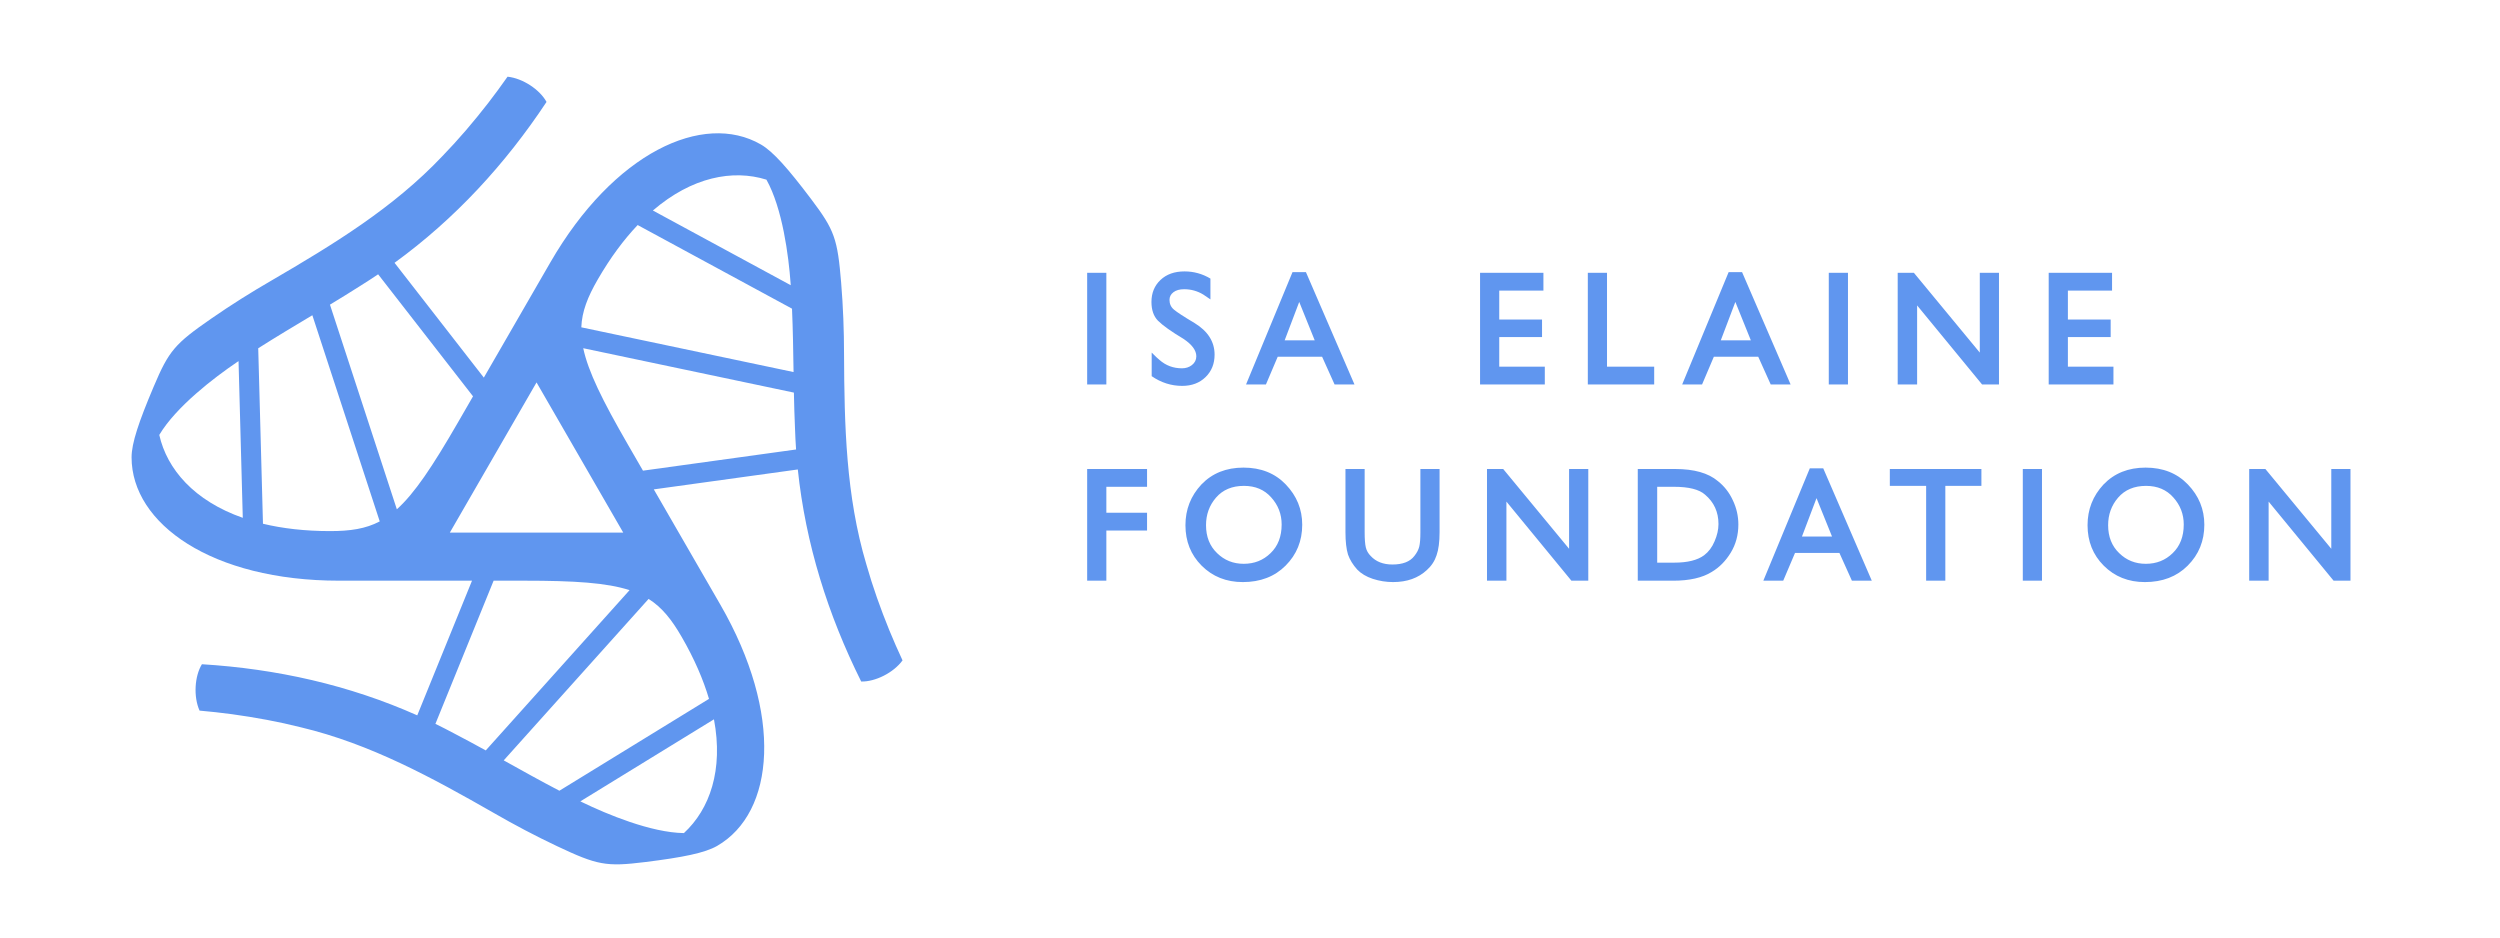 <?xml version="1.0" encoding="UTF-8"?> <svg xmlns="http://www.w3.org/2000/svg" id="Isa_Elaine" data-name="Isa Elaine" viewBox="0 0 600 225"><defs><style> .cls-1 { fill: #6096ef; } </style></defs><path id="logo" class="cls-1" d="m206.684,163.565c3.345.09,7.765-2.093,9.923-5.073-1.102-2.377-2.162-4.769-3.151-7.182-2.127-5.228-4.02-10.521-5.542-15.898-4.901-16.424-5.27-33.343-5.346-50.448-.005-5.644-.217-11.33-.685-17.006h.002c-.879-10.668-1.568-12.702-7.237-20.208-5.532-7.322-9.102-11.38-12.036-13.074-13.841-7.99-35.321,1.96-50.539,28.317l-3.305,5.722-12.651,21.913-21.43-27.553c14.5-10.527,26.582-23.666,36.476-38.611-1.595-2.942-5.696-5.677-9.354-6.056-1.51,2.142-3.05,4.255-4.646,6.32-3.464,4.456-7.101,8.74-10.995,12.748-11.774,12.456-26.242,21.235-41.019,29.853-4.885,2.825-9.703,5.853-14.385,9.096v-.001c-8.8,6.094-10.218,7.708-13.882,16.371-3.576,8.452-5.306,13.573-5.306,16.961,0,15.981,19.36,29.61,49.794,29.61h31.91l-13.141,32.322c-16.368-7.294-33.791-11.174-51.681-12.271-1.752,2.853-2.068,7.772-.568,11.131,2.611.235,5.21.512,7.795.864,5.591.77,11.122,1.779,16.54,3.147,16.673,3.968,31.51,12.109,46.361,20.596,4.89,2.817,9.921,5.476,15.069,7.909,9.679,4.575,11.784,4.995,21.121,3.838,9.104-1.13,14.406-2.193,17.339-3.887,13.84-7.99,15.964-31.57.746-57.928l-3.303-5.722-12.651-21.912,34.562-4.78c1.866,17.821,7.219,34.851,15.214,50.892m-22.744-120.447v-.001c3.851,6.887,5.33,18.289,5.804,24.918.01.14.016.277.025.414l-33.079-17.924c9.362-8.046,19.164-9.923,27.25-7.407m-30.906,10.894l37.044,20.071c.219,5.081.293,10.136.371,15.214l-50.939-10.737c.148-3.821,1.528-7.294,3.937-11.466,3.034-5.256,6.265-9.584,9.587-13.082m-62.288,11.822l22.776,29.286-3.625,6.28c-6.116,10.592-10.406,17.012-14.658,20.832l-16.053-49.113c2.439-1.475,4.878-2.974,7.311-4.527,1.441-.893,2.851-1.817,4.248-2.758m-52.52,38.551h-.004c4.04-6.778,13.177-13.759,18.68-17.485.116-.078.231-.152.345-.23l1.018,37.612c-11.651-4.086-18.176-11.639-20.04-19.897m41.008,23.08c-6.067,0-11.431-.635-16.122-1.763l-1.139-42.117c4.29-2.728,8.63-5.32,12.989-7.927l16.173,49.481c-3.386,1.782-7.081,2.325-11.901,2.325m49.534-35.68l20.812,36.045h-41.623l20.811-36.045Zm-24.27,81.942l13.969-34.361h7.249c12.232,0,19.941.503,25.377,2.274l-34.511,38.463c-2.495-1.374-5.013-2.737-7.575-4.068-1.493-.801-2.997-1.567-4.509-2.309m59.643,26.217l.002.002c-7.891-.108-18.504-4.53-24.483-7.434-.125-.06-.248-.125-.37-.186l32.061-19.685c2.289,12.134-.989,21.56-7.21,27.303m6.019-32.211l-35.905,22.044c-4.509-2.35-8.924-4.814-13.36-7.284l34.768-38.75c3.236,2.041,5.553,4.973,7.961,9.148,3.036,5.253,5.167,10.214,6.536,14.842m-15.846-54.771l-3.632-6.289c-6.11-10.587-9.523-17.511-10.706-23.1l50.559,10.655c.058,2.847.138,5.709.266,8.592.053,1.694.141,3.379.257,5.06l-36.744,5.082h0Z"></path><path id="type" class="cls-1" d="m260.919,65.472h4.606v26.806h-4.606v-26.806Zm23.366-.334c-2.405,0-4.329.685-5.772,2.054-1.443,1.369-2.165,3.126-2.165,5.272,0,1.924.518,3.423,1.554,4.496,1.147,1.147,3.201,2.608,6.161,4.384,2.035,1.369,3.052,2.757,3.052,4.163,0,.851-.351,1.554-1.054,2.109-.666.518-1.462.777-2.387.777-2.072,0-3.866-.666-5.383-1.998-.333-.259-.962-.851-1.887-1.776v5.661c2.257,1.554,4.699,2.331,7.326,2.331,2.294,0,4.162-.703,5.605-2.109s2.165-3.201,2.165-5.384c0-3.108-1.61-5.642-4.829-7.603-2.553-1.517-4.199-2.59-4.939-3.219-.703-.592-1.055-1.369-1.055-2.331,0-.74.315-1.351.944-1.832.629-.481,1.48-.721,2.553-.721,1.665,0,3.2.425,4.606,1.276l1.721,1.166v-4.995c-1.924-1.147-3.996-1.721-6.216-1.721Zm31.246,16.539h-7.215l3.497-9.213,3.718,9.213Zm9.546,10.601l-11.655-26.973h-3.219l-11.155,26.973h4.773l2.83-6.66h10.656l2.997,6.66h4.773Zm45.344-26.807h-15.207v26.807h15.54v-4.274h-10.934v-7.104h10.268v-4.218h-10.268v-6.937h10.601v-4.274Zm10.656,26.807h15.928v-4.274h-11.322v-22.533h-4.606v26.807Zm39.127-10.601h-7.215l3.497-9.213,3.718,9.213Zm9.546,10.601l-11.655-26.973h-3.219l-11.155,26.973h4.773l2.83-6.66h10.656l2.997,6.66h4.773Zm9.158,0h4.606v-26.806h-4.606v26.806Zm36.241-7.659l-15.817-19.148h-3.885v26.807h4.662v-18.981l15.595,18.981h4.052v-26.807h-4.607v19.148Zm31.746-19.148h-15.207v26.807h15.54v-4.274h-10.933v-7.104h10.267v-4.218h-10.267v-6.937h10.6v-4.274Zm-231.601,47.087h-14.375v26.807h4.607v-12.043h9.768v-4.273h-9.768v-6.216h9.768v-4.274Zm16.539,6.882c1.628-1.887,3.866-2.83,6.715-2.83,2.738,0,4.921.925,6.549,2.775,1.665,1.85,2.498,4.014,2.498,6.493,0,2.886-.888,5.18-2.664,6.882-1.739,1.702-3.885,2.553-6.438,2.553-2.516,0-4.644-.851-6.383-2.553-1.776-1.702-2.664-3.941-2.664-6.715,0-2.553.796-4.755,2.387-6.605Zm-3.441,16.317c2.627,2.627,5.92,3.941,9.879,3.941,4.218,0,7.64-1.313,10.267-3.941,2.664-2.664,3.996-5.939,3.996-9.823,0-3.7-1.313-6.919-3.94-9.657-2.59-2.701-5.976-4.052-10.157-4.052-4.144,0-7.511,1.351-10.101,4.052-2.553,2.738-3.829,5.994-3.829,9.768,0,3.885,1.295,7.122,3.885,9.713Zm52.503-8.047c0,1.591-.093,2.756-.278,3.497-.185.74-.573,1.48-1.165,2.22-1.036,1.369-2.794,2.054-5.273,2.054-2.22,0-3.959-.684-5.217-2.054-.592-.592-.98-1.276-1.165-2.054s-.278-1.998-.278-3.663v-15.152h-4.606v15.152c0,2.257.203,4.051.61,5.383.444,1.258,1.184,2.461,2.22,3.607.925.962,2.165,1.702,3.719,2.22,1.591.518,3.219.777,4.884.777,3.33,0,6.031-.962,8.103-2.886,1.11-.999,1.887-2.183,2.331-3.552.481-1.369.721-3.219.721-5.55v-15.152h-4.606v15.152Zm35.686,3.996l-15.817-19.148h-3.885v26.807h4.662v-18.981l15.595,18.981h4.052v-26.807h-4.607v19.148Zm32.634-12.987c2.146,1.813,3.219,4.162,3.219,7.048,0,1.332-.314,2.72-.943,4.162-.592,1.406-1.425,2.516-2.498,3.33-1.591,1.184-3.977,1.776-7.159,1.776h-4.107v-18.204h3.996c3.589,0,6.086.629,7.492,1.887Zm1.61,18.537c1.813-1.073,3.33-2.608,4.551-4.606,1.221-1.998,1.831-4.255,1.831-6.771,0-2.035-.444-3.977-1.332-5.827-.851-1.85-2.053-3.386-3.607-4.607-2.294-1.924-5.698-2.886-10.212-2.886h-8.991v26.807h8.491c3.922,0,7.012-.703,9.269-2.109Zm28.86-8.492h-7.215l3.496-9.213,3.719,9.213Zm9.546,10.601l-11.655-26.973h-3.219l-11.156,26.973h4.773l2.831-6.66h10.656l2.997,6.66h4.773Zm4.329-22.755h8.713v22.755h4.607v-22.755h8.658v-4.052h-21.978v4.052Zm31.912,22.755h4.606v-26.806h-4.606v26.806Zm22.866-19.925c1.628-1.887,3.867-2.83,6.716-2.83,2.738,0,4.921.925,6.549,2.775,1.665,1.85,2.497,4.014,2.497,6.493,0,2.886-.888,5.18-2.664,6.882-1.739,1.702-3.885,2.553-6.438,2.553-2.516,0-4.643-.851-6.382-2.553-1.776-1.702-2.664-3.941-2.664-6.715,0-2.553.795-4.755,2.386-6.605Zm-3.441,16.317c2.627,2.627,5.92,3.941,9.879,3.941,4.218,0,7.641-1.313,10.268-3.941,2.664-2.664,3.996-5.939,3.996-9.823,0-3.7-1.314-6.919-3.941-9.657-2.59-2.701-5.975-4.052-10.156-4.052-4.144,0-7.511,1.351-10.101,4.052-2.553,2.738-3.83,5.994-3.83,9.768,0,3.885,1.295,7.122,3.885,9.713Zm54.612-4.051l-15.817-19.148h-3.885v26.807h4.662v-18.981l15.595,18.981h4.052v-26.807h-4.607v19.148Z"></path></svg> 